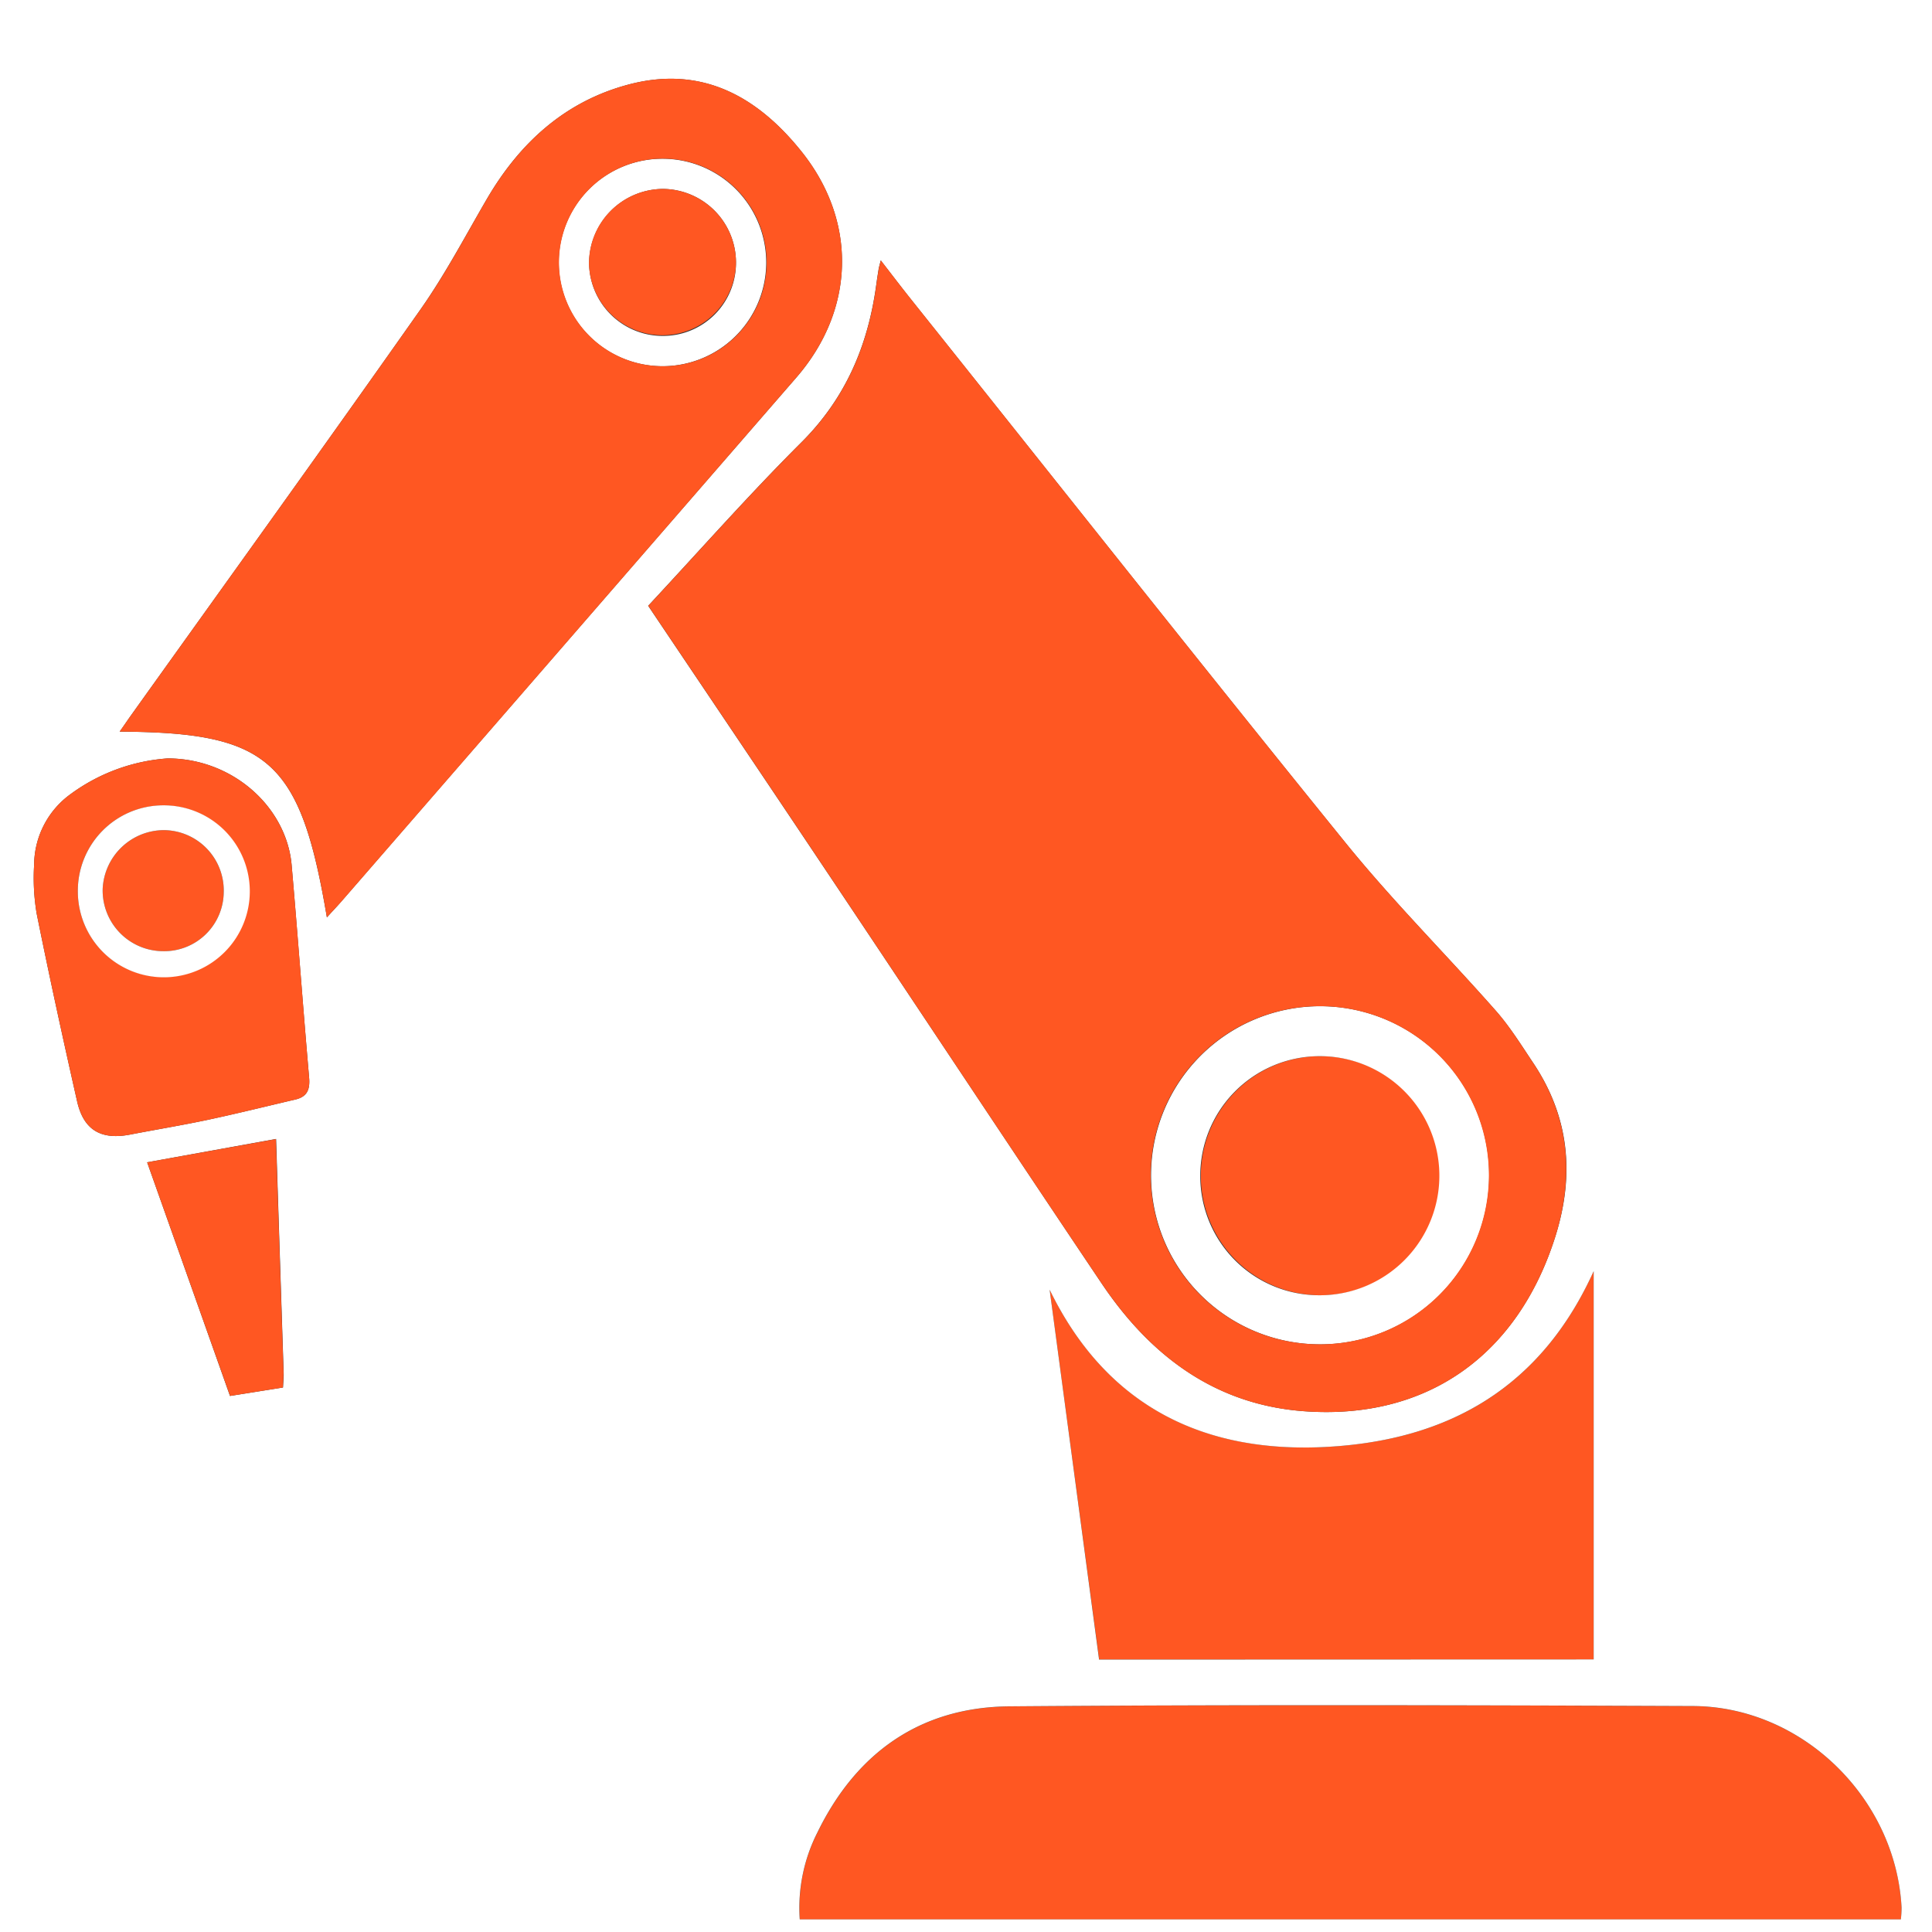 <svg id="Layer_1" data-name="Layer 1" xmlns="http://www.w3.org/2000/svg" viewBox="0 0 511.83 511.92"><rect x="0" y="0" width="511.83" height="511.92" fill="#333333" stroke="none"/><defs><style>.cls-1{fill:#ff5722;}.cls-2{fill:#fff;}</style></defs><title>icon-robot-orange</title><path class="cls-1" d="M833.47,709.07c29,.11,53.79,24.38,55.32,53.41a27.86,27.86,0,0,1-.19,3.1H596.91a44.12,44.12,0,0,1,4.64-22.94c10.3-21.2,27.32-33.3,50.94-33.49C712.81,708.67,773.14,708.84,833.47,709.07Z" transform="translate(-385.02 -257.08)"/><path class="cls-1" d="M663.09,598.74c14.71,30.3,40,43.16,72.3,41.71,31.83-1.44,57.34-14.57,71.83-46.61V696.72h-131Q669.62,647.57,663.09,598.74Z" transform="translate(-385.02 -257.08)"/><path class="cls-2" d="M416.72,450.91c39.58.18,47.86,7.63,54.9,49.2,1.55-1.71,2.7-2.91,3.78-4.16Q535.72,426.52,596,357.08c15.55-17.93,16.2-41.33,1.35-59.86-11.64-14.54-26.31-22.78-45.48-17.83-17,4.41-29.15,15.44-37.9,30.46-5.69,9.78-11,19.86-17.46,29.08-25.3,35.95-51,71.61-76.58,107.38C418.94,447.7,418,449.11,416.72,450.91Zm-11.27,97.95c1.73,7.62,6.34,10.28,14.06,8.79,6.85-1.32,13.75-2.46,20.58-3.91,7.76-1.66,15.47-3.57,23.19-5.38,3.17-.74,3.91-2.7,3.63-5.87-1.64-18.74-3-37.51-4.63-56.25C460.91,470.85,446.64,458,429.43,458a49.21,49.21,0,0,0-25.61,9.39,23.29,23.29,0,0,0-9.76,18.82,56.92,56.92,0,0,0,.68,12.93C398.09,515.75,401.71,532.32,405.45,548.86Zm271.4,48.2c12.76,19,29.82,32,53.3,33.86,32.85,2.54,57.08-14.83,67-46.53,5.08-16.32,3.57-31.53-6-45.79-3.14-4.7-6.17-9.56-9.89-13.78-13.11-14.86-27.19-28.92-39.65-44.29-38.69-47.75-76.8-96-115.13-144-2.64-3.31-5.2-6.68-8.13-10.46-.33,1.3-.48,1.78-.56,2.26-.24,1.48-.47,3-.67,4.45-2.2,15.93-8.11,29.83-19.8,41.49-13.91,13.87-26.92,28.63-40.59,43.3,15.36,22.86,30.35,45.07,45.24,67.34C627,522.28,651.78,559.75,676.85,597.06Zm220-340V769H385V257.08Zm-8.25,508.5a27.86,27.86,0,0,0,.19-3.1c-1.53-29-26.3-53.3-55.32-53.41-60.33-.23-120.66-.4-181,.08-23.62.19-40.64,12.29-50.94,33.49a44.12,44.12,0,0,0-4.64,22.94Zm-81.38-68.86V593.84c-14.49,32-40,45.17-71.83,46.61-32.34,1.45-57.59-11.41-72.3-41.71q6.54,48.9,13.1,98ZM460,624.66c.07-1.57.21-2.71.17-3.85-.66-20.44-1.34-40.88-2-62L424,565c7.45,21,14.66,41.33,21.95,61.9Z" transform="translate(-385.02 -257.08)"/><path class="cls-1" d="M735,600.22a31.67,31.67,0,1,1,31.48-31.92A31.54,31.54,0,0,1,735,600.22Z" transform="translate(-385.02 -257.08)"/><path class="cls-2" d="M735,600.22a31.67,31.67,0,1,0-32-31.41A31.53,31.53,0,0,0,735,600.22Zm-.17-76.57a44.79,44.79,0,1,1-44.87,44.6A44.81,44.81,0,0,1,734.78,523.65Z" transform="translate(-385.02 -257.08)"/><path class="cls-1" d="M791.15,538.6c9.52,14.26,11,29.47,6,45.79-9.87,31.7-34.1,49.07-67,46.53-23.48-1.82-40.54-14.86-53.3-33.86C651.78,559.75,627,522.28,602,484.91c-14.89-22.27-29.88-44.48-45.24-67.34,13.67-14.67,26.68-29.43,40.59-43.3,11.69-11.66,17.6-25.56,19.8-41.49.2-1.49.43-3,.67-4.45.08-.48.23-1,.56-2.26,2.93,3.78,5.49,7.15,8.13,10.46,38.33,48,76.44,96.25,115.13,144,12.46,15.37,26.54,29.43,39.65,44.29C785,529,788,533.9,791.15,538.6Zm-56.27,74.62a44.79,44.79,0,1,0-45-45A44.79,44.79,0,0,0,734.88,613.22Z" transform="translate(-385.02 -257.08)"/><path class="cls-2" d="M560.84,346.07A19.32,19.32,0,0,0,580,326.55a19.52,19.52,0,0,0-19.42-19.42A19.73,19.73,0,0,0,541.09,327,19.49,19.49,0,0,0,560.84,346.07Zm0-46.93a27.48,27.48,0,1,1-27.79,27A27.45,27.45,0,0,1,560.88,299.14Z" transform="translate(-385.02 -257.08)"/><path class="cls-1" d="M560.62,307.13A19.52,19.52,0,0,1,580,326.55a19.48,19.48,0,0,1-38.95.47A19.73,19.73,0,0,1,560.62,307.13Z" transform="translate(-385.02 -257.08)"/><path class="cls-1" d="M560.34,354.1a27.48,27.48,0,0,0,.54-55,27.48,27.48,0,1,0-.54,55Zm-88.72,146c-7-41.57-15.32-49-54.9-49.2,1.26-1.8,2.22-3.21,3.22-4.6,25.56-35.77,51.28-71.43,76.58-107.38,6.5-9.22,11.77-19.3,17.46-29.08,8.75-15,20.88-26.05,37.9-30.46,19.17-4.95,33.84,3.29,45.48,17.83,14.85,18.53,14.2,41.93-1.35,59.86Q535.76,426.54,475.4,496C474.32,497.2,473.17,498.4,471.62,500.11Z" transform="translate(-385.02 -257.08)"/><path class="cls-1" d="M405.64,493.47a22.71,22.71,0,1,0,22.57-23A22.6,22.6,0,0,0,405.64,493.47Zm13.87,64.18c-7.72,1.49-12.33-1.17-14.06-8.79-3.74-16.54-7.36-33.11-10.71-49.73a56.92,56.92,0,0,1-.68-12.93,23.29,23.29,0,0,1,9.76-18.82A49.21,49.21,0,0,1,429.43,458c17.21,0,31.48,12.86,32.85,28.25,1.67,18.74,3,37.51,4.63,56.25.28,3.17-.46,5.13-3.63,5.87-7.72,1.81-15.43,3.72-23.19,5.38C433.26,555.19,426.36,556.33,419.51,557.65Z" transform="translate(-385.02 -257.08)"/><path class="cls-1" d="M460.14,620.81c0,1.14-.1,2.28-.17,3.85l-14,2.23C438.65,606.32,431.44,586,424,565l34.11-6.15C458.8,579.93,459.48,600.37,460.14,620.81Z" transform="translate(-385.02 -257.08)"/><path class="cls-1" d="M428.15,509.07a16.08,16.08,0,0,1-15.93-16.42A16.3,16.3,0,0,1,428.5,477a16,16,0,0,1,15.79,16.49A15.78,15.78,0,0,1,428.15,509.07Z" transform="translate(-385.02 -257.08)"/><path class="cls-2" d="M428.15,509.07a15.78,15.78,0,0,0,16.14-15.55A16,16,0,0,0,428.5,477a16.3,16.3,0,0,0-16.28,15.62A16.08,16.08,0,0,0,428.15,509.07Zm.06-38.64a22.78,22.78,0,1,1-22.57,23A22.65,22.65,0,0,1,428.21,470.43Z" transform="translate(-385.02 -257.08)"/></svg>
